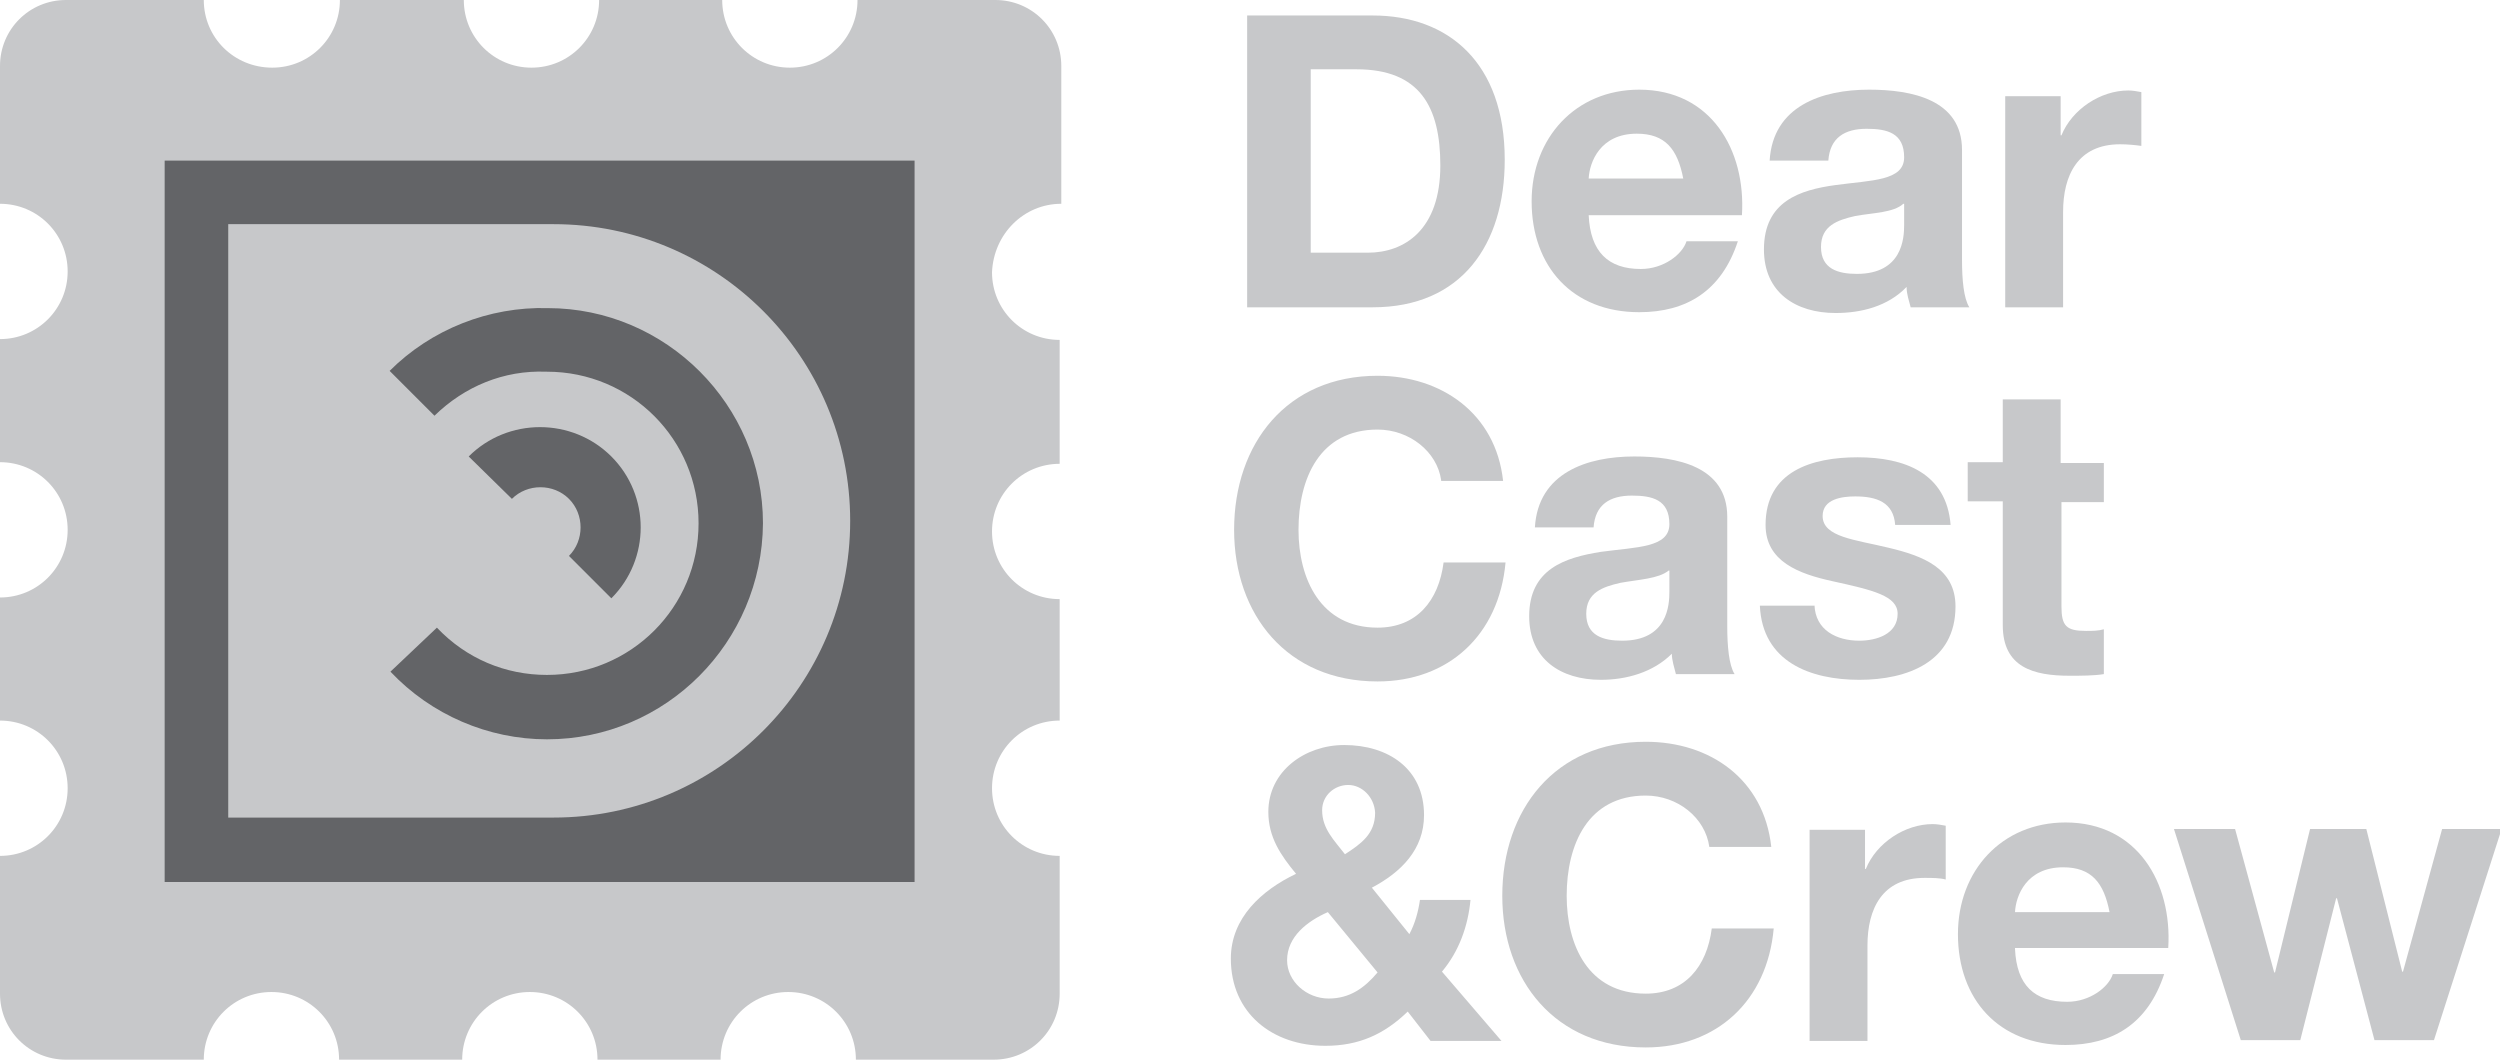 <?xml version="1.0" encoding="utf-8"?>
<!-- Generator: Adobe Illustrator 17.1.0, SVG Export Plug-In . SVG Version: 6.00 Build 0)  -->
<!DOCTYPE svg PUBLIC "-//W3C//DTD SVG 1.1//EN" "http://www.w3.org/Graphics/SVG/1.1/DTD/svg11.dtd">
<svg version="1.1" id="Layer_1" xmlns="http://www.w3.org/2000/svg" xmlns:xlink="http://www.w3.org/1999/xlink" x="0px" y="0px"
	 viewBox="0 0 306.7 130.2" enable-background="new 0 0 306.7 130.2" xml:space="preserve">
<g>
	<g>
		<path fill="#c7c8ca" d="M153,1.9h15.4c9.3,0,16.2,5.8,16.2,17.7c0,10.4-5.3,18.1-16.2,18.1H153V1.9z M160.8,31h7c4.5,0,8.9-2.8,8.9-10.7
			c0-7.2-2.5-11.8-10.3-11.8h-5.6V31z"/>
		<path fill="#c7c8ca" d="M194.9,26.4c0.2,4.5,2.4,6.6,6.4,6.6c2.8,0,5.1-1.8,5.6-3.4h6.3c-2,6.1-6.3,8.7-12.1,8.7c-8.2,0-13.2-5.6-13.2-13.6
			c0-7.8,5.4-13.7,13.2-13.7c8.8,0,13.1,7.4,12.6,15.4H194.9z M206.5,21.9c-0.7-3.6-2.2-5.5-5.7-5.5c-4.5,0-5.8,3.5-5.9,5.5H206.5z"
			/>
		<path fill="#c7c8ca" d="M217.1,19.7c0.4-6.7,6.4-8.7,12.2-8.7c5.2,0,11.4,1.2,11.4,7.4v13.5c0,2.4,0.2,4.7,0.9,5.8h-7.2c-0.2-0.8-0.5-1.6-0.5-2.5
			c-2.3,2.4-5.6,3.2-8.7,3.2c-4.9,0-8.8-2.5-8.8-7.8c0-5.9,4.4-7.3,8.8-7.9c4.4-0.6,8.4-0.5,8.4-3.4c0-3-2.1-3.5-4.6-3.5
			c-2.7,0-4.5,1.1-4.7,3.9H217.1z M233.5,25c-1.2,1.1-3.7,1.1-5.9,1.5c-2.2,0.5-4.2,1.2-4.2,3.8c0,2.7,2.1,3.3,4.4,3.3
			c5.6,0,5.8-4.4,5.8-6V25z"/>
		<path fill="#c7c8ca" d="M246,11.8h6.8v4.8h0.1c1.3-3.2,4.8-5.5,8.2-5.5c0.5,0,1.1,0.1,1.6,0.2v6.6c-0.7-0.1-1.7-0.2-2.6-0.2c-5.2,0-7,3.8-7,8.3
			v11.7H246V11.8z"/>
	</g>
</g>
<g>
	<path fill="#c7c8ca" d="M176.8,58.9c-0.5-3.5-3.9-6.2-7.8-6.2c-7.1,0-9.7,6-9.7,12.3c0,6,2.7,12,9.7,12c4.8,0,7.5-3.3,8.1-8h7.6
		c-0.8,8.9-7,14.6-15.7,14.6c-11.1,0-17.6-8.2-17.6-18.6c0-10.6,6.5-18.9,17.6-18.9c7.8,0,14.5,4.6,15.4,12.9H176.8z"/>
	<path fill="#c7c8ca" d="M188.3,64.7c0.4-6.7,6.4-8.7,12.2-8.7c5.2,0,11.4,1.2,11.4,7.4v13.5c0,2.3,0.2,4.7,0.9,5.8h-7.2c-0.2-0.8-0.5-1.7-0.5-2.5
		c-2.3,2.3-5.6,3.2-8.7,3.2c-4.9,0-8.8-2.5-8.8-7.8c0-5.8,4.4-7.2,8.8-7.9c4.4-0.6,8.4-0.5,8.4-3.4c0-3-2.1-3.5-4.6-3.5
		c-2.7,0-4.5,1.1-4.7,3.9H188.3z M204.7,70c-1.2,1-3.7,1.1-5.9,1.5c-2.2,0.5-4.2,1.2-4.2,3.8c0,2.7,2.1,3.3,4.4,3.3
		c5.6,0,5.8-4.4,5.8-6V70z"/>
	<path fill="#c7c8ca" d="M222.6,74.2c0.1,3.1,2.7,4.4,5.5,4.4c2.1,0,4.7-0.8,4.7-3.3c0-2.2-3-2.9-8-4c-4.1-0.9-8.2-2.4-8.2-6.9
		c0-6.6,5.7-8.3,11.3-8.3c5.7,0,10.9,1.9,11.4,8.3h-6.8c-0.2-2.8-2.3-3.5-4.9-3.5c-1.6,0-4,0.3-4,2.4c0,2.6,4,2.9,8.1,3.9
		c4.2,1,8.2,2.5,8.2,7.2c0,6.8-5.9,9-11.8,9c-6,0-11.9-2.2-12.2-9.1H222.6z"/>
	<path fill="#c7c8ca" d="M252.9,56.8h5.2v4.8h-5.2v12.8c0,2.4,0.6,3,3,3c0.8,0,1.5,0,2.2-0.2v5.5c-1.2,0.2-2.8,0.2-4.2,0.2c-4.4,0-8.2-1-8.2-6.2
		V61.5h-4.3v-4.8h4.3V49h7.1V56.8z"/>
</g>
<g>
	<g>
		<path fill="#c7c8ca" d="M172.7,124.1c-2.9,2.8-6,4.2-10.1,4.2c-6.5,0-11.6-4-11.6-10.7c0-5,3.8-8.4,8-10.4c-1.9-2.3-3.4-4.5-3.4-7.6
			c0-5,4.5-8.2,9.3-8.2c5.4,0,9.8,2.9,9.8,8.6c0,4.2-2.8,7-6.4,8.9l4.6,5.7c0.7-1.3,1.1-2.8,1.3-4.2h6.2c-0.3,3.2-1.4,6.3-3.5,8.8
			l7.3,8.5h-8.7L172.7,124.1z M162.9,111.9c-2.5,1.1-5,3-5,5.9c0,2.6,2.4,4.7,5.1,4.7c2.6,0,4.4-1.3,6-3.2L162.9,111.9z M165.4,96.3
			c-1.7,0-3.2,1.3-3.2,3.1c0,2.3,1.5,3.7,2.8,5.4c2-1.3,3.7-2.5,3.7-5.1C168.6,97.8,167.1,96.3,165.4,96.3z"/>
		<path fill="#c7c8ca" d="M209.7,103.9c-0.5-3.6-3.9-6.3-7.8-6.3c-7.1,0-9.7,6-9.7,12.3c0,6,2.6,12,9.7,12c4.8,0,7.5-3.3,8.1-8h7.6
			c-0.8,8.9-7,14.6-15.7,14.6c-11.1,0-17.6-8.2-17.6-18.6c0-10.6,6.5-18.9,17.6-18.9c7.9,0,14.5,4.6,15.4,12.9H209.7z"/>
		<path fill="#c7c8ca" d="M222,101.8h6.8v4.8h0.1c1.3-3.2,4.8-5.5,8.2-5.5c0.5,0,1.1,0.1,1.6,0.2v6.6c-0.7-0.2-1.7-0.2-2.6-0.2c-5.2,0-7,3.8-7,8.3
			v11.7H222V101.8z"/>
		<path fill="#c7c8ca" d="M247.2,116.4c0.2,4.5,2.4,6.5,6.4,6.5c2.8,0,5.1-1.8,5.6-3.4h6.3c-2,6.1-6.3,8.7-12.1,8.7c-8.2,0-13.2-5.6-13.2-13.6
			c0-7.8,5.4-13.7,13.2-13.7c8.8,0,13.1,7.4,12.6,15.4H247.2z M258.8,111.9c-0.7-3.6-2.2-5.5-5.7-5.5c-4.5,0-5.8,3.5-5.9,5.5H258.8z
			"/>
		<path fill="#c7c8ca" d="M298.6,127.6h-7.3l-4.6-17.4h-0.1l-4.4,17.4h-7.3l-8.2-25.9h7.5l4.8,17.6h0.1l4.3-17.6h6.9l4.4,17.5h0.1l4.8-17.5h7.3
			L298.6,127.6z"/>
	</g>
	<path fill="#c7c8ca" d="M130.2,25V8.1c0-4.5-3.6-8.1-8.1-8.1h-16.9c0,4.6-3.7,8.3-8.3,8.3c-4.6,0-8.3-3.7-8.3-8.3H73.5c0,4.6-3.7,8.3-8.3,8.3
		c-4.6,0-8.3-3.7-8.3-8.3H41.7c0,4.6-3.7,8.3-8.3,8.3C28.7,8.3,25,4.6,25,0H8.1C3.6,0,0,3.6,0,8.1V25c4.6,0,8.3,3.7,8.3,8.3
		c0,4.6-3.7,8.3-8.3,8.3v15.1c4.6,0,8.3,3.7,8.3,8.3c0,4.6-3.7,8.3-8.3,8.3v15.1c4.6,0,8.3,3.7,8.3,8.3c0,4.6-3.7,8.3-8.3,8.3v16.9
		c0,4.5,3.6,8.1,8.1,8.1H25c0-4.6,3.7-8.3,8.3-8.3c4.6,0,8.3,3.7,8.3,8.3h15.1c0-4.6,3.7-8.3,8.3-8.3c4.6,0,8.3,3.7,8.3,8.3h15.1
		c0-4.6,3.7-8.3,8.3-8.3c4.6,0,8.3,3.7,8.3,8.3h16.9c4.5,0,8.1-3.6,8.1-8.1v-16.9c-4.6,0-8.3-3.7-8.3-8.3c0-4.6,3.7-8.3,8.3-8.3
		V73.5c-4.6,0-8.3-3.7-8.3-8.3c0-4.6,3.7-8.3,8.3-8.3V41.7c-4.6,0-8.3-3.7-8.3-8.3C121.9,28.7,125.6,25,130.2,25"/>
	<path fill="#636467" d="M67.9,19.7H20.2v88.5h47.8h44.2V63.9V19.7H67.9z M28,100.4V27.5h39.9c20.1,0,36.4,16.3,36.4,36.4
		c0,20.1-16.3,36.4-36.4,36.4H28z"/>
	<path fill="#636467" d="M75,73.4l-5.2-5.2c1.9-1.9,1.9-5.1,0-7c-1.9-1.9-5.1-1.9-7,0L57.5,56c4.8-4.8,12.7-4.8,17.5,0
		C79.8,60.8,79.8,68.6,75,73.4z"/>
	<path fill="#636467" d="M67.1,90.7c-7.2,0-14.2-3-19.2-8.3l5.7-5.4c3.6,3.8,8.4,5.8,13.5,5.8c10.3,0,18.6-8.3,18.6-18.6
		c0-10.3-8.3-18.6-18.6-18.6l-0.1,0c-5.2-0.2-10,1.8-13.7,5.4l-5.5-5.5c5.1-5.1,12.2-7.9,19.4-7.7c14.5,0,26.4,11.9,26.4,26.4
		C93.5,78.8,81.7,90.7,67.1,90.7z"/>
</g>
</svg>
